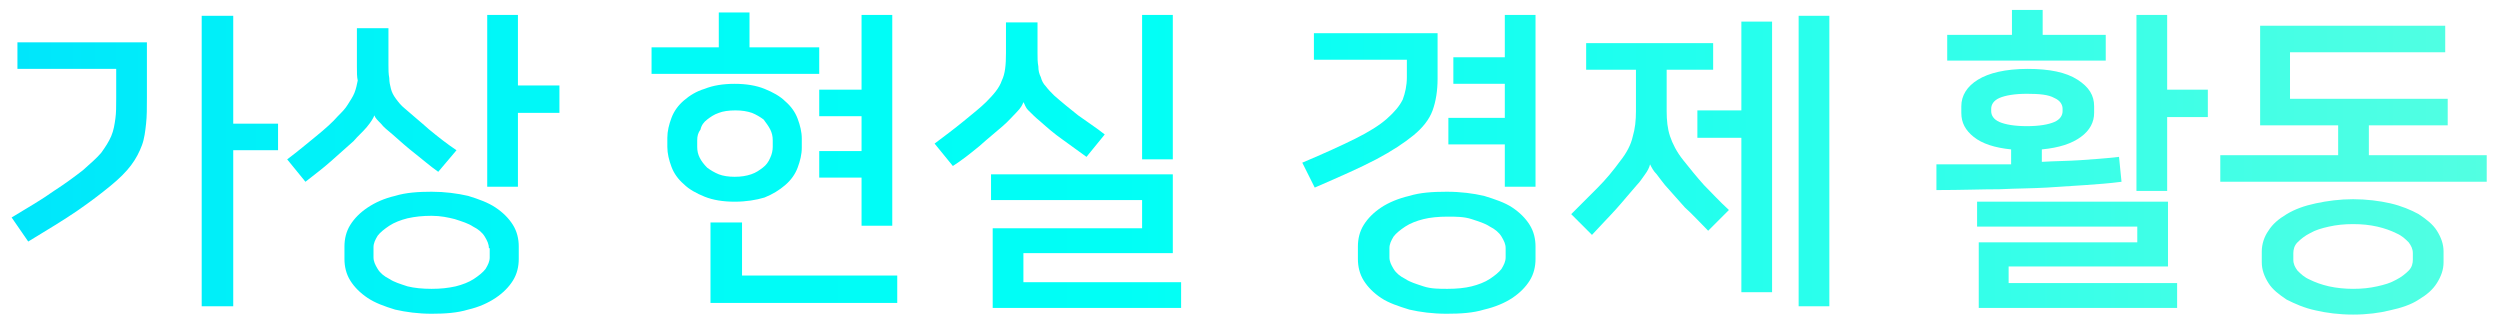 <?xml version="1.0" encoding="utf-8"?>
<!-- Generator: Adobe Illustrator 20.0.0, SVG Export Plug-In . SVG Version: 6.00 Build 0)  -->
<svg version="1.1" id="레이어_1" xmlns="http://www.w3.org/2000/svg" xmlns:xlink="http://www.w3.org/1999/xlink" x="0px"
	 y="0px" viewBox="0 0 301.2 37.9" style="enable-background:new 0 0 301.2 37.9;" xml:space="preserve">
<style type="text/css">
	.st0{fill:url(#SVGID_1_);}
	.st1{fill:url(#SVGID_2_);}
	.st2{fill:url(#SVGID_3_);}
	.st3{fill:url(#SVGID_4_);}
	.st4{fill:url(#SVGID_5_);}
	.st5{fill:url(#SVGID_6_);}
	.st6{fill:url(#SVGID_7_);}
	.st7{fill:url(#SVGID_8_);}
</style>
<g>
	<linearGradient id="SVGID_1_" gradientUnits="userSpaceOnUse" x1="-45.815" y1="19.362" x2="341.314" y2="19.362">
		<stop  offset="0" style="stop-color:#00D1FF"/>
		<stop  offset="6.264919e-02" style="stop-color:#00DDFD"/>
		<stop  offset="0.192" style="stop-color:#00F0F9"/>
		<stop  offset="0.326" style="stop-color:#00FBF7"/>
		<stop  offset="0.468" style="stop-color:#00FFF6"/>
		<stop  offset="1" style="stop-color:#67FFDD"/>
	</linearGradient>
	<path class="st0" d="M1.4,26.2c2-1.2,3.7-2.2,5.1-3.2c1.4-0.9,2.6-1.8,3.5-2.5c0.9-0.8,1.7-1.5,2.2-2.1c0.5-0.7,0.9-1.3,1.2-2
		c0.3-0.7,0.4-1.4,0.5-2.1c0.1-0.7,0.1-1.5,0.1-2.5V8.3H2.1V5.1h15.6v6.7c0,1.2,0,2.2-0.1,3.1c-0.1,0.9-0.2,1.8-0.5,2.6
		c-0.3,0.8-0.7,1.6-1.3,2.4c-0.6,0.8-1.4,1.6-2.5,2.5c-1.1,0.9-2.4,1.9-4,3c-1.6,1.1-3.6,2.3-5.9,3.7L1.4,26.2z M33.5,18.1h-5.4
		v18.8h-3.8v-35h3.8v13h5.4V18.1z"/>
	<linearGradient id="SVGID_2_" gradientUnits="userSpaceOnUse" x1="-45.815" y1="19.856" x2="341.314" y2="19.856">
		<stop  offset="0" style="stop-color:#00D1FF"/>
		<stop  offset="6.264919e-02" style="stop-color:#00DDFD"/>
		<stop  offset="0.192" style="stop-color:#00F0F9"/>
		<stop  offset="0.326" style="stop-color:#00FBF7"/>
		<stop  offset="0.468" style="stop-color:#00FFF6"/>
		<stop  offset="1" style="stop-color:#67FFDD"/>
	</linearGradient>
	<path class="st1" d="M45.1,13.9c-0.1,0.3-0.4,0.8-0.9,1.4c-0.5,0.6-1.1,1.1-1.6,1.7c-0.8,0.7-1.7,1.5-2.7,2.4
		c-1,0.9-2.1,1.7-3.1,2.5l-2.2-2.7c1.2-0.9,2.4-1.9,3.5-2.8c1.1-0.9,2-1.7,2.6-2.4c0.5-0.5,0.9-0.9,1.2-1.4s0.6-0.9,0.8-1.4
		c0.2-0.5,0.3-1,0.4-1.5C43,9.3,43,8.7,43,8V3.4h3.8v4.4c0,0.6,0,1.1,0.1,1.6c0,0.5,0.1,0.9,0.2,1.3c0.1,0.4,0.3,0.8,0.6,1.2
		c0.3,0.4,0.6,0.8,1.1,1.2c0.9,0.8,1.9,1.6,2.9,2.5c1.1,0.9,2.1,1.7,3.3,2.5l-2.2,2.6c-1-0.7-1.9-1.5-2.8-2.2
		c-0.9-0.7-1.8-1.5-2.7-2.3c-0.6-0.5-1.1-0.9-1.4-1.3C45.5,14.5,45.2,14.2,45.1,13.9L45.1,13.9z M41.5,29.7c0-0.9,0.2-1.8,0.7-2.6
		c0.5-0.8,1.2-1.5,2.1-2.1c0.9-0.6,2-1.1,3.3-1.4c1.3-0.4,2.8-0.5,4.4-0.5c1.6,0,3.1,0.2,4.4,0.5c1.3,0.4,2.4,0.8,3.3,1.4
		c0.9,0.6,1.6,1.3,2.1,2.1c0.5,0.8,0.7,1.7,0.7,2.6v1.5c0,0.9-0.2,1.8-0.7,2.6c-0.5,0.8-1.2,1.5-2.1,2.1s-2,1.1-3.3,1.4
		c-1.3,0.4-2.8,0.5-4.4,0.5c-1.6,0-3.1-0.2-4.4-0.5c-1.3-0.4-2.4-0.8-3.3-1.4s-1.6-1.3-2.1-2.1c-0.5-0.8-0.7-1.7-0.7-2.6V29.7z
		 M58.9,29.9c0-0.5-0.2-0.9-0.5-1.4c-0.3-0.5-0.8-0.9-1.4-1.2c-0.6-0.4-1.3-0.6-2.2-0.9C54,26.2,53.1,26,52,26s-2,0.1-2.9,0.3
		c-0.8,0.2-1.6,0.5-2.2,0.9c-0.6,0.4-1.1,0.8-1.4,1.2c-0.3,0.5-0.5,0.9-0.5,1.4V31c0,0.5,0.2,0.9,0.5,1.4c0.3,0.5,0.8,0.9,1.4,1.2
		c0.6,0.4,1.3,0.6,2.2,0.9c0.8,0.2,1.8,0.3,2.9,0.3s2-0.1,2.9-0.3c0.8-0.2,1.6-0.5,2.2-0.9c0.6-0.4,1.1-0.8,1.4-1.2
		c0.3-0.5,0.5-0.9,0.5-1.4V29.9z M67.4,13.6h-5v8.9h-3.7V1.8h3.7v8.5h5V13.6z"/>
	<linearGradient id="SVGID_3_" gradientUnits="userSpaceOnUse" x1="-45.815" y1="19" x2="341.314" y2="19">
		<stop  offset="0" style="stop-color:#00D1FF"/>
		<stop  offset="6.264919e-02" style="stop-color:#00DDFD"/>
		<stop  offset="0.192" style="stop-color:#00F0F9"/>
		<stop  offset="0.326" style="stop-color:#00FBF7"/>
		<stop  offset="0.468" style="stop-color:#00FFF6"/>
		<stop  offset="1" style="stop-color:#67FFDD"/>
	</linearGradient>
	<path class="st2" d="M98.8,8.9H78.5V5.7h8.1V1.5h3.7v4.2h8.4V8.9z M88.5,24.3c-1.4,0-2.6-0.2-3.6-0.6c-1-0.4-1.9-0.9-2.5-1.5
		c-0.7-0.6-1.2-1.3-1.5-2.1c-0.3-0.8-0.5-1.6-0.5-2.4v-1.1c0-0.8,0.2-1.6,0.5-2.4c0.3-0.8,0.8-1.5,1.5-2.1c0.7-0.6,1.5-1.1,2.5-1.4
		c1-0.4,2.2-0.6,3.6-0.6c1.4,0,2.6,0.2,3.6,0.6c1,0.4,1.9,0.9,2.5,1.5c0.7,0.6,1.2,1.3,1.5,2.1c0.3,0.8,0.5,1.6,0.5,2.4v1.1
		c0,0.8-0.2,1.6-0.5,2.4c-0.3,0.8-0.8,1.5-1.5,2.1c-0.7,0.6-1.5,1.1-2.5,1.5C91.1,24.1,89.9,24.3,88.5,24.3z M88.5,21.3
		c0.8,0,1.4-0.1,2-0.3c0.6-0.2,1-0.5,1.4-0.8c0.4-0.3,0.7-0.7,0.9-1.2c0.2-0.4,0.3-0.9,0.3-1.3v-0.8c0-0.5-0.1-0.9-0.3-1.3
		c-0.2-0.4-0.5-0.8-0.8-1.2c-0.4-0.3-0.9-0.6-1.4-0.8c-0.6-0.2-1.2-0.3-2-0.3s-1.5,0.1-2,0.3c-0.6,0.2-1,0.5-1.4,0.8
		c-0.4,0.3-0.7,0.7-0.8,1.2C84.1,16,84,16.4,84,16.9v0.8c0,0.5,0.1,0.9,0.3,1.3c0.2,0.4,0.5,0.8,0.9,1.2c0.4,0.3,0.9,0.6,1.4,0.8
		C87.1,21.2,87.8,21.3,88.5,21.3z M89.3,33.2h18.8v3.3H85.6v-9.7h3.8V33.2z M103.8,27.3v-5.9h-5.1v-3.2h5.1v-4.2h-5.1v-3.2h5.1V1.8
		h3.7v25.4H103.8z"/>
	<linearGradient id="SVGID_4_" gradientUnits="userSpaceOnUse" x1="-45.815" y1="19.476" x2="341.314" y2="19.476">
		<stop  offset="0" style="stop-color:#00D1FF"/>
		<stop  offset="6.264919e-02" style="stop-color:#00DDFD"/>
		<stop  offset="0.192" style="stop-color:#00F0F9"/>
		<stop  offset="0.326" style="stop-color:#00FBF7"/>
		<stop  offset="0.468" style="stop-color:#00FFF6"/>
		<stop  offset="1" style="stop-color:#67FFDD"/>
	</linearGradient>
	<path class="st3" d="M123.3,12.3c-0.1,0.3-0.3,0.7-0.8,1.2c-0.5,0.5-1,1.1-1.7,1.7c-0.8,0.7-1.8,1.5-2.8,2.4
		c-1.1,0.9-2.1,1.7-3.2,2.4l-2.2-2.7c1.2-0.9,2.4-1.8,3.5-2.7c1.1-0.9,2.1-1.7,2.7-2.3c0.9-0.9,1.6-1.7,1.9-2.6
		c0.4-0.8,0.5-1.9,0.5-3.3V2.7h3.8v3.7c0,0.6,0,1.1,0.1,1.6c0,0.5,0.1,0.9,0.3,1.3c0.1,0.4,0.3,0.8,0.6,1.1c0.3,0.4,0.6,0.7,1,1.1
		c0.9,0.8,1.9,1.6,2.9,2.4c1.1,0.8,2.2,1.5,3.2,2.3l-2.2,2.7c-1-0.7-1.9-1.4-2.9-2.1s-1.8-1.4-2.7-2.2c-0.5-0.4-1-0.9-1.4-1.3
		S123.5,12.6,123.3,12.3L123.3,12.3z M119.6,37.1v-9.6h18v-3.4h-18.2V21h21.9v9.5h-18V34h19v3.1H119.6z M137.6,19.3V1.8h3.7v17.4
		H137.6z"/>
	<linearGradient id="SVGID_5_" gradientUnits="userSpaceOnUse" x1="-45.815" y1="19.856" x2="341.314" y2="19.856">
		<stop  offset="0" style="stop-color:#00D1FF"/>
		<stop  offset="6.264919e-02" style="stop-color:#00DDFD"/>
		<stop  offset="0.192" style="stop-color:#00F0F9"/>
		<stop  offset="0.326" style="stop-color:#00FBF7"/>
		<stop  offset="0.468" style="stop-color:#00FFF6"/>
		<stop  offset="1" style="stop-color:#67FFDD"/>
	</linearGradient>
	<path class="st4" d="M169.5,7.2h-11.2V4h14.9v5.5c0,1.4-0.2,2.7-0.6,3.8s-1.2,2.1-2.3,3c-1.1,0.9-2.6,1.9-4.5,2.9
		c-1.9,1-4.4,2.1-7.4,3.4l-1.5-3c2.6-1.1,4.8-2.1,6.4-2.9c1.6-0.8,2.9-1.6,3.8-2.4c0.9-0.8,1.5-1.5,1.9-2.3c0.3-0.8,0.5-1.7,0.5-2.7
		V7.2z M163.6,29.7c0-0.9,0.2-1.8,0.7-2.6c0.5-0.8,1.2-1.5,2.1-2.1c0.9-0.6,2.1-1.1,3.4-1.4c1.3-0.4,2.8-0.5,4.5-0.5
		s3.2,0.2,4.5,0.5c1.3,0.4,2.5,0.8,3.4,1.4c0.9,0.6,1.6,1.3,2.1,2.1c0.5,0.8,0.7,1.7,0.7,2.6v1.5c0,0.9-0.2,1.8-0.7,2.6
		c-0.5,0.8-1.2,1.5-2.1,2.1s-2.1,1.1-3.4,1.4c-1.3,0.4-2.8,0.5-4.5,0.5s-3.2-0.2-4.5-0.5c-1.3-0.4-2.5-0.8-3.4-1.4
		c-0.9-0.6-1.6-1.3-2.1-2.1c-0.5-0.8-0.7-1.7-0.7-2.6V29.7z M181.4,29.9c0-0.5-0.2-0.9-0.5-1.4c-0.3-0.5-0.8-0.9-1.4-1.2
		c-0.6-0.4-1.3-0.6-2.2-0.9s-1.9-0.3-2.9-0.3c-1.1,0-2.1,0.1-2.9,0.3s-1.6,0.5-2.2,0.9c-0.6,0.4-1.1,0.8-1.4,1.2
		c-0.3,0.5-0.5,0.9-0.5,1.4V31c0,0.5,0.2,0.9,0.5,1.4s0.8,0.9,1.4,1.2c0.6,0.4,1.3,0.6,2.2,0.9s1.9,0.3,2.9,0.3
		c1.1,0,2.1-0.1,2.9-0.3s1.6-0.5,2.2-0.9c0.6-0.4,1.1-0.8,1.4-1.2c0.3-0.5,0.5-0.9,0.5-1.4V29.9z M181.3,22.5v-5.1h-6.8v-3.2h6.8
		v-4.1h-6.2V6.9h6.2V1.8h3.7v20.7H181.3z"/>
	<linearGradient id="SVGID_6_" gradientUnits="userSpaceOnUse" x1="-45.815" y1="19.362" x2="341.314" y2="19.362">
		<stop  offset="0" style="stop-color:#00D1FF"/>
		<stop  offset="6.264919e-02" style="stop-color:#00DDFD"/>
		<stop  offset="0.192" style="stop-color:#00F0F9"/>
		<stop  offset="0.326" style="stop-color:#00FBF7"/>
		<stop  offset="0.468" style="stop-color:#00FFF6"/>
		<stop  offset="1" style="stop-color:#67FFDD"/>
	</linearGradient>
	<path class="st5" d="M198.8,19.8c-0.1,0.4-0.3,0.8-0.6,1.2c-0.3,0.4-0.6,0.9-1,1.3c-0.8,0.9-1.6,1.9-2.5,2.9c-0.9,1-1.9,2-2.9,3.1
		l-2.5-2.5c1.1-1.1,2.2-2.2,3.2-3.2c1-1,1.9-2.1,2.7-3.2c0.8-1,1.3-2,1.5-2.9c0.3-1,0.4-2,0.4-3.1v-5h-6V5.2h15.3v3.2h-5.6v5
		c0,1.1,0.1,2.1,0.4,3c0.3,0.9,0.8,1.9,1.6,2.9c0.8,1,1.6,2,2.5,3c0.9,0.9,1.9,2,3,3l-2.5,2.5c-1-1-1.9-2-2.8-2.8
		c-0.8-0.9-1.6-1.8-2.4-2.7c-0.4-0.5-0.7-0.9-1-1.3C199.2,20.6,199,20.2,198.8,19.8L198.8,19.8z M209.8,2.6h3.7v32.6h-3.7V16.6h-5.3
		v-3.3h5.3V2.6z M220.4,36.9h-3.7v-35h3.7V36.9z"/>
	<linearGradient id="SVGID_7_" gradientUnits="userSpaceOnUse" x1="-45.815" y1="19.19" x2="341.314" y2="19.19">
		<stop  offset="0" style="stop-color:#00D1FF"/>
		<stop  offset="6.264919e-02" style="stop-color:#00DDFD"/>
		<stop  offset="0.192" style="stop-color:#00F0F9"/>
		<stop  offset="0.326" style="stop-color:#00FBF7"/>
		<stop  offset="0.468" style="stop-color:#00FFF6"/>
		<stop  offset="1" style="stop-color:#67FFDD"/>
	</linearGradient>
	<path class="st6" d="M255.6,21.9c-1.5,0.2-3,0.3-4.4,0.4c-1.4,0.1-3,0.2-4.6,0.3c-1.7,0.1-3.6,0.1-5.7,0.2c-2.1,0-4.6,0.1-7.6,0.1
		v-3.1c1.8,0,3.5,0,4.9,0s2.8,0,4.1,0V18c-2-0.2-3.5-0.7-4.5-1.5c-1-0.8-1.5-1.7-1.5-2.9v-0.8c0-1.3,0.7-2.4,2-3.2s3.3-1.3,6-1.3
		c2.6,0,4.6,0.4,6,1.3s2,1.9,2,3.2v0.8c0,1.1-0.5,2.1-1.6,2.9s-2.6,1.3-4.7,1.5v1.5c1.6-0.1,3.2-0.1,4.6-0.2c1.4-0.1,3-0.2,4.7-0.4
		L255.6,21.9z M253.7,4.2v3.1h-19.1V4.2h7.8v-3h3.7v3H253.7z M238.4,37.1v-7.9h19.1v-1.9h-19.3v-3h23v7.8h-19.2v2h20.3v3H238.4z
		 M244.2,11.3c-1.5,0-2.6,0.2-3.3,0.5c-0.7,0.3-1,0.8-1,1.3v0.3c0,0.5,0.3,1,1,1.3c0.7,0.3,1.8,0.5,3.3,0.5c1.5,0,2.6-0.2,3.3-0.5
		c0.7-0.3,1-0.8,1-1.3v-0.3c0-0.5-0.3-1-1-1.3C246.8,11.4,245.7,11.3,244.2,11.3z M257.4,23V1.8h3.7v9h4.9v3.3h-4.9V23H257.4z"/>
	<linearGradient id="SVGID_8_" gradientUnits="userSpaceOnUse" x1="-45.815" y1="20.502" x2="341.314" y2="20.502">
		<stop  offset="0" style="stop-color:#00D1FF"/>
		<stop  offset="6.264919e-02" style="stop-color:#00DDFD"/>
		<stop  offset="0.192" style="stop-color:#00F0F9"/>
		<stop  offset="0.326" style="stop-color:#00FBF7"/>
		<stop  offset="0.468" style="stop-color:#00FFF6"/>
		<stop  offset="1" style="stop-color:#67FFDD"/>
	</linearGradient>
	<path class="st7" d="M294.6,3.1v3.2h-18.7v5.6h19v3.2h-9.5v3.6h14.2v3.2h-32.1v-3.2h14.2v-3.6h-9.4v-12H294.6z M283.5,37.9
		c-1.7,0-3.2-0.2-4.5-0.5c-1.4-0.3-2.5-0.8-3.5-1.3c-0.9-0.6-1.7-1.2-2.2-2c-0.5-0.8-0.8-1.6-0.8-2.5v-1.3c0-0.9,0.3-1.8,0.8-2.5
		c0.5-0.8,1.2-1.4,2.2-2c1-0.6,2.1-1,3.5-1.3c1.4-0.3,2.9-0.5,4.5-0.5s3.2,0.2,4.5,0.5c1.3,0.3,2.5,0.8,3.4,1.3
		c0.9,0.6,1.7,1.2,2.2,2c0.5,0.8,0.8,1.6,0.8,2.5v1.3c0,0.9-0.3,1.7-0.8,2.5c-0.5,0.8-1.2,1.4-2.2,2c-0.9,0.6-2.1,1-3.5,1.3
		C286.7,37.7,285.2,37.9,283.5,37.9z M283.5,27c-1.1,0-2,0.1-2.9,0.3c-0.9,0.2-1.6,0.4-2.3,0.8c-0.6,0.3-1.1,0.7-1.5,1.1
		c-0.4,0.4-0.5,0.9-0.5,1.3v0.8c0,0.5,0.2,0.9,0.5,1.3c0.4,0.4,0.8,0.8,1.5,1.1c0.6,0.3,1.4,0.6,2.3,0.8c0.9,0.2,1.9,0.3,2.9,0.3
		c1.1,0,2-0.1,2.9-0.3s1.6-0.4,2.3-0.8c0.6-0.3,1.1-0.7,1.5-1.1c0.4-0.4,0.5-0.9,0.5-1.3v-0.8c0-0.5-0.2-0.9-0.5-1.3
		c-0.4-0.4-0.8-0.8-1.5-1.1c-0.6-0.3-1.4-0.6-2.3-0.8S284.6,27,283.5,27z"/>
</g>
</svg>
